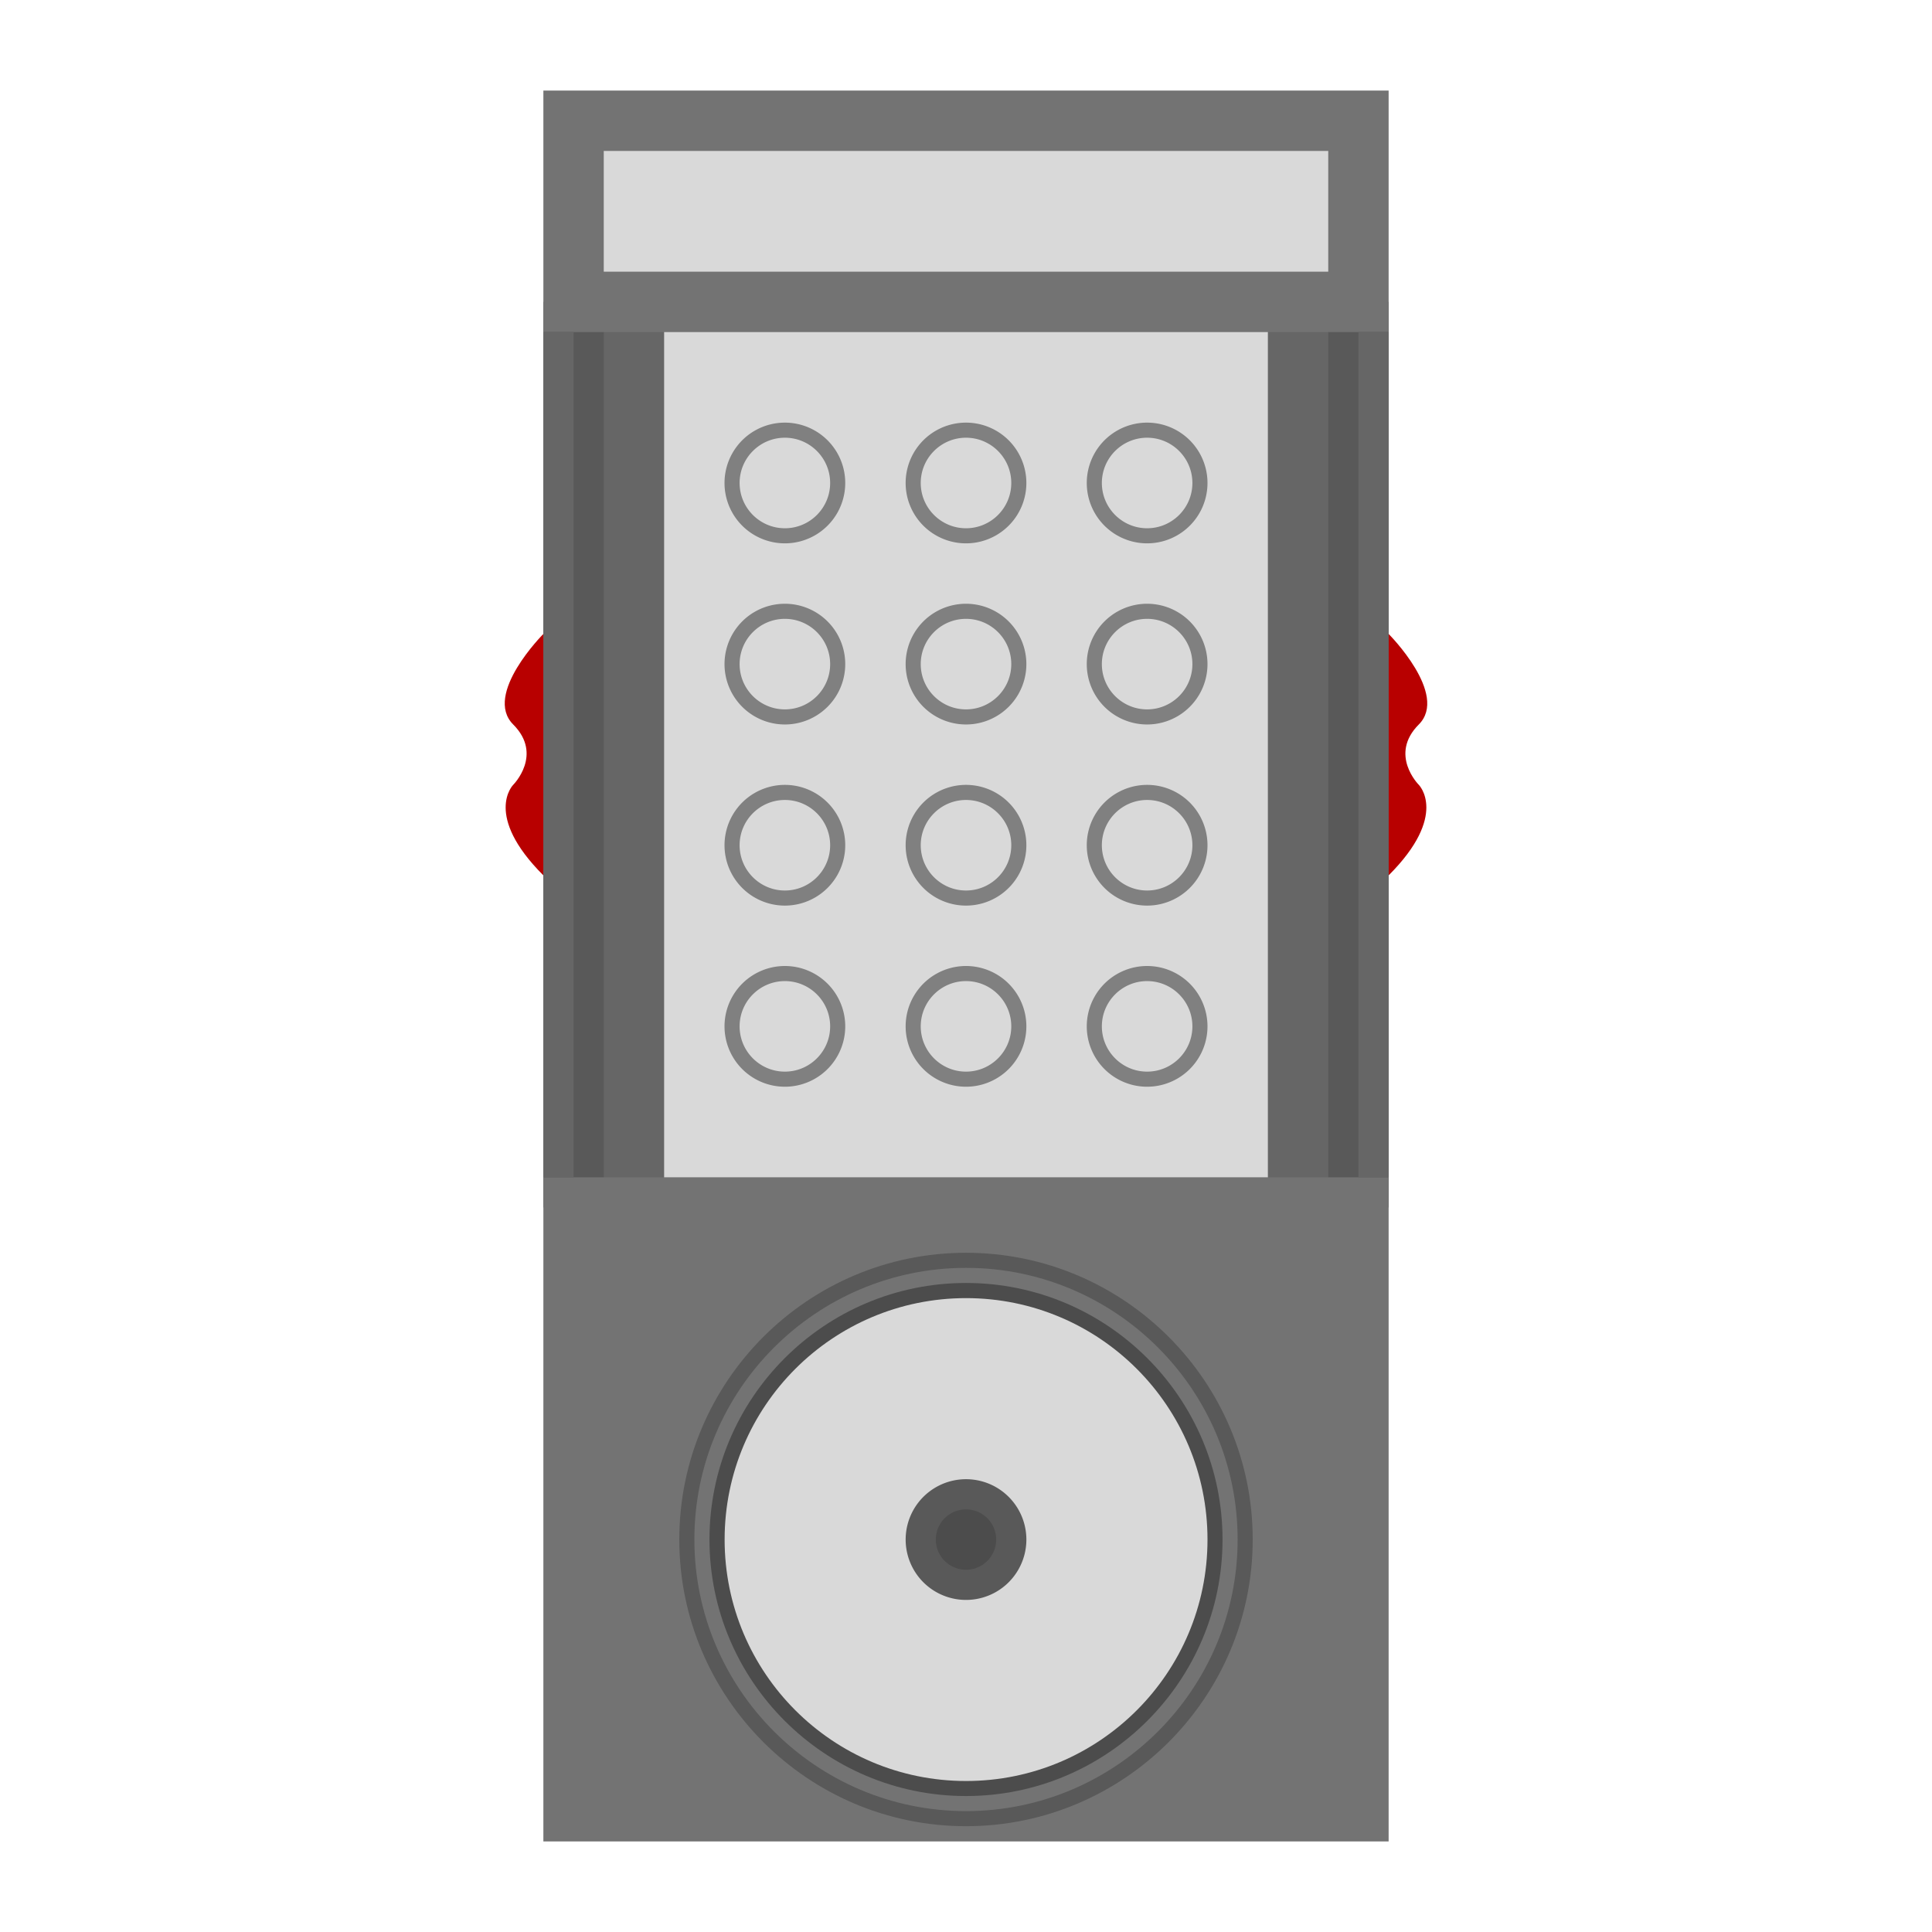 <svg xmlns="http://www.w3.org/2000/svg" xml:space="preserve" width="256" height="256" viewBox="0 0 341.333 341.333"><path d="M0 0s-8-8-4-12 0-8 0-8-4-4 4-12h4V0Z" style="fill:#b80000;fill-opacity:1;fill-rule:nonzero;stroke:none" transform="matrix(1.333 0 0 -1.333 96 112)"/><path d="M0 0s8-8 4-12 0-8 0-8 4-4-4-12h-4V0Z" style="fill:#b80000;fill-opacity:1;fill-rule:nonzero;stroke:none" transform="matrix(1.333 0 0 -1.333 245.333 112)"/><path d="M245.333 213.333H96v-160h149.333Z" style="fill:#595959;fill-opacity:1;fill-rule:nonzero;stroke:none;stroke-width:1.333"/><path d="M234.667 218.667h-128V48h128z" style="fill:#666;fill-opacity:1;fill-rule:nonzero;stroke:none;stroke-width:1.333"/><path d="M245.333 58.667H96V16h149.333Zm0 266.666H96V208h149.333Z" style="fill:#737373;fill-opacity:1;fill-rule:nonzero;stroke:none;stroke-width:1.333"/><path d="M224 208H117.333V58.667H224z" style="fill:#d9d9d9;fill-opacity:1;fill-rule:nonzero;stroke:none;stroke-width:1.333"/><path d="M0 0a8 8 0 1 1 0-16A8 8 0 0 1 0 0m0-2c3.309 0 6-2.691 6-6s-2.691-6-6-6-6 2.691-6 6 2.691 6 6 6" style="fill:gray;fill-opacity:1;fill-rule:nonzero;stroke:none" transform="matrix(1.333 0 0 -1.333 138.667 74.667)"/><path d="M0 0a8 8 0 1 1 0-16A8 8 0 0 1 0 0m0-2c3.309 0 6-2.691 6-6s-2.691-6-6-6-6 2.691-6 6 2.691 6 6 6" style="fill:gray;fill-opacity:1;fill-rule:nonzero;stroke:none" transform="matrix(1.333 0 0 -1.333 170.667 74.667)"/><path d="M0 0a8 8 0 1 1 0-16A8 8 0 0 1 0 0m0-2c3.309 0 6-2.691 6-6s-2.691-6-6-6-6 2.691-6 6 2.691 6 6 6" style="fill:gray;fill-opacity:1;fill-rule:nonzero;stroke:none" transform="matrix(1.333 0 0 -1.333 202.667 74.667)"/><path d="M0 0a8 8 0 1 1 0-16A8 8 0 0 1 0 0m0-2c3.309 0 6-2.691 6-6s-2.691-6-6-6-6 2.691-6 6 2.691 6 6 6" style="fill:gray;fill-opacity:1;fill-rule:nonzero;stroke:none" transform="matrix(1.333 0 0 -1.333 138.667 106.667)"/><path d="M0 0a8 8 0 1 1 0-16A8 8 0 0 1 0 0m0-2c3.309 0 6-2.691 6-6s-2.691-6-6-6-6 2.691-6 6 2.691 6 6 6" style="fill:gray;fill-opacity:1;fill-rule:nonzero;stroke:none" transform="matrix(1.333 0 0 -1.333 170.667 106.667)"/><path d="M0 0a8 8 0 1 1 0-16A8 8 0 0 1 0 0m0-2c3.309 0 6-2.691 6-6s-2.691-6-6-6-6 2.691-6 6 2.691 6 6 6" style="fill:gray;fill-opacity:1;fill-rule:nonzero;stroke:none" transform="matrix(1.333 0 0 -1.333 202.667 106.667)"/><path d="M0 0a8 8 0 1 1 0-16A8 8 0 0 1 0 0m0-2c3.309 0 6-2.691 6-6s-2.691-6-6-6-6 2.691-6 6 2.691 6 6 6" style="fill:gray;fill-opacity:1;fill-rule:nonzero;stroke:none" transform="matrix(1.333 0 0 -1.333 138.667 138.667)"/><path d="M0 0a8 8 0 1 1 0-16A8 8 0 0 1 0 0m0-2c3.309 0 6-2.691 6-6s-2.691-6-6-6-6 2.691-6 6 2.691 6 6 6" style="fill:gray;fill-opacity:1;fill-rule:nonzero;stroke:none" transform="matrix(1.333 0 0 -1.333 170.667 138.667)"/><path d="M0 0a8 8 0 1 1 0-16A8 8 0 0 1 0 0m0-2c3.309 0 6-2.691 6-6s-2.691-6-6-6-6 2.691-6 6 2.691 6 6 6" style="fill:gray;fill-opacity:1;fill-rule:nonzero;stroke:none" transform="matrix(1.333 0 0 -1.333 202.667 138.667)"/><path d="M0 0a8 8 0 1 1 0-16A8 8 0 0 1 0 0m0-2c3.309 0 6-2.691 6-6s-2.691-6-6-6-6 2.691-6 6 2.691 6 6 6" style="fill:gray;fill-opacity:1;fill-rule:nonzero;stroke:none" transform="matrix(1.333 0 0 -1.333 138.667 170.667)"/><path d="M0 0a8 8 0 1 1 0-16A8 8 0 0 1 0 0m0-2c3.309 0 6-2.691 6-6s-2.691-6-6-6-6 2.691-6 6 2.691 6 6 6" style="fill:gray;fill-opacity:1;fill-rule:nonzero;stroke:none" transform="matrix(1.333 0 0 -1.333 170.667 170.667)"/><path d="M0 0a8 8 0 1 1 0-16A8 8 0 0 1 0 0m0-2c3.309 0 6-2.691 6-6s-2.691-6-6-6-6 2.691-6 6 2.691 6 6 6" style="fill:gray;fill-opacity:1;fill-rule:nonzero;stroke:none" transform="matrix(1.333 0 0 -1.333 202.667 170.667)"/><path d="M0 0c-18.748 0-34-15.252-34-34s15.252-34 34-34 34 15.252 34 34S18.748 0 0 0" style="fill:#4c4c4c;fill-opacity:1;fill-rule:nonzero;stroke:none" transform="matrix(1.333 0 0 -1.333 170.667 226.667)"/><path d="M0 0c-20.953 0-38-17.047-38-38s17.047-38 38-38 38 17.047 38 38S20.953 0 0 0m0-2c19.851 0 36-16.149 36-36S19.851-74 0-74s-36 16.149-36 36S-19.851-2 0-2" style="fill:#595959;fill-opacity:1;fill-rule:nonzero;stroke:none" transform="matrix(1.333 0 0 -1.333 170.667 221.333)"/><path d="M0 0c0-17.673-14.327-32-32-32S-64-17.673-64 0s14.327 32 32 32S0 17.673 0 0" style="fill:#d9d9d9;fill-opacity:1;fill-rule:nonzero;stroke:none" transform="matrix(1.333 0 0 -1.333 213.333 272)"/><path d="M0 0a8 8 0 1 0-16 0A8 8 0 0 0 0 0" style="fill:#595959;fill-opacity:1;fill-rule:nonzero;stroke:none" transform="matrix(1.333 0 0 -1.333 181.333 272)"/><path d="M0 0a4 4 0 1 0-8 0 4 4 0 0 0 8 0" style="fill:#4c4c4c;fill-opacity:1;fill-rule:nonzero;stroke:none" transform="matrix(1.333 0 0 -1.333 176 272)"/><path d="M234.667 48h-128V26.667h128z" style="fill:#d9d9d9;fill-opacity:1;fill-rule:nonzero;stroke:none;stroke-width:1.333"/><path d="M101.333 208H96V58.667h5.333zm144 0H240V58.667h5.333z" style="fill:#666;fill-opacity:1;fill-rule:nonzero;stroke:none;stroke-width:1.333"/></svg>